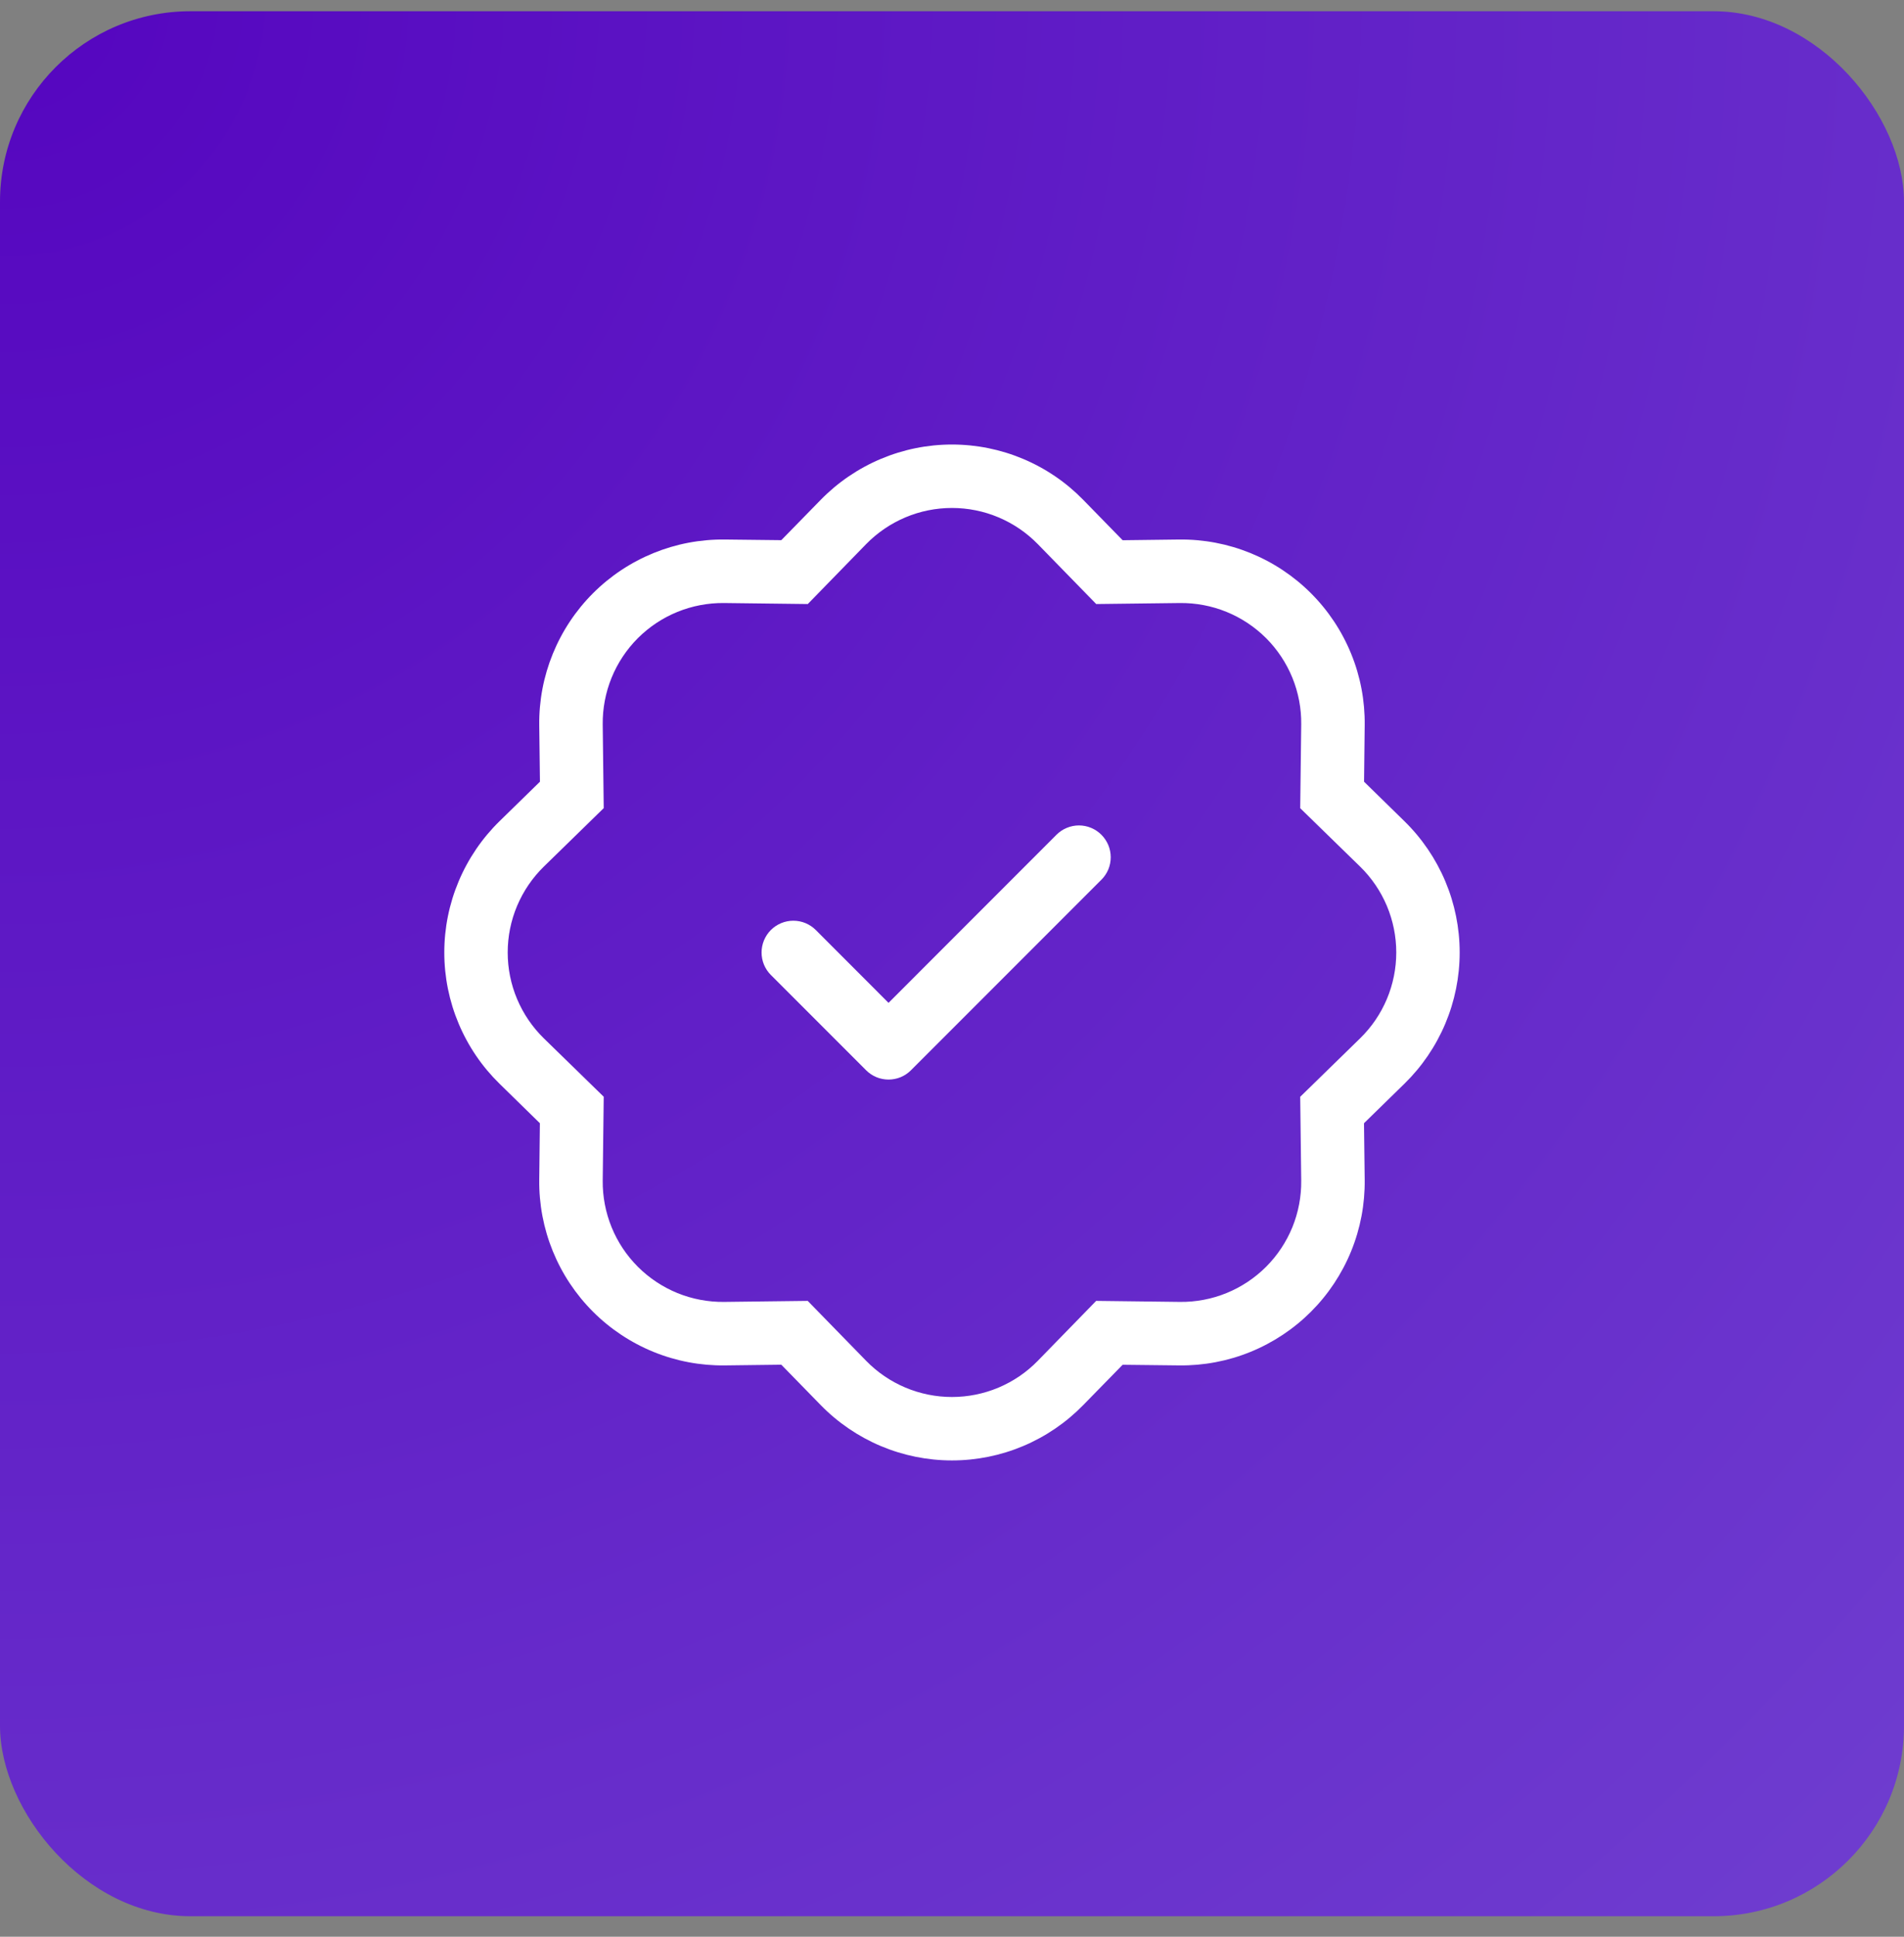 <svg width="60" height="61" viewBox="0 0 60 61" fill="none" xmlns="http://www.w3.org/2000/svg">
<rect x="0" y="0" width="60" height="61" fill="#808080" stroke="none"/>
<rect y="0.354" width="60" height="60" rx="6" fill="url(#paint0_angular)"/>
<path fill-rule="evenodd" clip-rule="evenodd" d="M34.545 19.025L32.703 17.137L34.133 15.741L35.377 17.015L37.157 16.993C37.928 16.984 38.692 17.129 39.406 17.42C40.12 17.711 40.768 18.141 41.313 18.686C41.858 19.231 42.288 19.879 42.579 20.593C42.87 21.306 43.014 22.071 43.005 22.841L42.985 24.621L44.257 25.865C44.808 26.404 45.246 27.047 45.545 27.757C45.844 28.467 45.998 29.229 45.998 29.999C45.998 30.77 45.844 31.532 45.545 32.242C45.246 32.952 44.808 33.595 44.257 34.133L42.983 35.377L43.005 37.157C43.014 37.928 42.87 38.692 42.579 39.406C42.288 40.12 41.858 40.768 41.313 41.313C40.768 41.858 40.12 42.288 39.406 42.579C38.692 42.87 37.928 43.014 37.157 43.005L35.377 42.985L34.133 44.257C33.595 44.808 32.952 45.246 32.242 45.545C31.532 45.844 30.77 45.998 29.999 45.998C29.229 45.998 28.467 45.844 27.757 45.545C27.047 45.246 26.404 44.808 25.865 44.257L24.621 42.983L22.841 43.005C22.071 43.014 21.306 42.87 20.593 42.579C19.879 42.288 19.231 41.858 18.686 41.313C18.141 40.768 17.711 40.12 17.42 39.406C17.129 38.692 16.984 37.928 16.993 37.157L17.013 35.377L15.741 34.133C15.19 33.595 14.753 32.952 14.454 32.242C14.155 31.532 14.001 30.77 14.001 29.999C14.001 29.229 14.155 28.467 14.454 27.757C14.753 27.047 15.19 26.404 15.741 25.865L17.015 24.621L16.993 22.841C16.984 22.071 17.129 21.306 17.42 20.593C17.711 19.879 18.141 19.231 18.686 18.686C19.231 18.141 19.879 17.711 20.593 17.42C21.306 17.129 22.071 16.984 22.841 16.993L24.621 17.013L25.865 15.741C26.404 15.19 27.047 14.753 27.757 14.454C28.467 14.155 29.229 14.001 29.999 14.001C30.77 14.001 31.532 14.155 32.242 14.454C32.952 14.753 33.595 15.19 34.133 15.741L32.703 17.137C32.351 16.777 31.931 16.491 31.466 16.295C31.002 16.099 30.503 15.999 29.999 15.999C29.495 15.999 28.997 16.099 28.532 16.295C28.068 16.491 27.647 16.777 27.295 17.137L25.455 19.025L22.815 18.993C22.312 18.988 21.812 19.083 21.346 19.273C20.879 19.463 20.456 19.745 20.099 20.101C19.744 20.457 19.462 20.881 19.272 21.348C19.082 21.814 18.988 22.314 18.993 22.817L19.025 25.453L17.137 27.295C16.777 27.647 16.491 28.068 16.295 28.532C16.099 28.997 15.999 29.495 15.999 29.999C15.999 30.503 16.099 31.002 16.295 31.466C16.491 31.931 16.777 32.351 17.137 32.703L19.025 34.543L18.993 37.183C18.988 37.687 19.083 38.187 19.273 38.653C19.463 39.12 19.745 39.543 20.101 39.899C20.457 40.255 20.881 40.536 21.348 40.727C21.814 40.916 22.314 41.011 22.817 41.005L25.453 40.973L27.295 42.861C27.647 43.222 28.068 43.508 28.532 43.704C28.997 43.899 29.495 44 29.999 44C30.503 44 31.002 43.899 31.466 43.704C31.931 43.508 32.351 43.222 32.703 42.861L34.543 40.973L37.183 41.005C37.687 41.011 38.187 40.916 38.653 40.726C39.12 40.535 39.543 40.254 39.899 39.898C40.255 39.541 40.536 39.118 40.727 38.651C40.916 38.185 41.011 37.685 41.005 37.181L40.973 34.545L42.861 32.703C43.222 32.351 43.508 31.931 43.704 31.466C43.899 31.002 44 30.503 44 29.999C44 29.495 43.899 28.997 43.704 28.532C43.508 28.068 43.222 27.647 42.861 27.295L40.973 25.455L41.005 22.815C41.011 22.312 40.916 21.812 40.726 21.346C40.535 20.879 40.254 20.456 39.898 20.099C39.541 19.744 39.118 19.462 38.651 19.272C38.185 19.082 37.685 18.988 37.181 18.993L34.545 19.025Z" fill="white"/>
<path fill-rule="evenodd" clip-rule="evenodd" d="M34.708 26.292C34.801 26.385 34.875 26.496 34.926 26.617C34.976 26.738 35.002 26.869 35.002 27C35.002 27.132 34.976 27.262 34.926 27.384C34.875 27.505 34.801 27.615 34.708 27.708L28.708 33.708C28.615 33.801 28.505 33.875 28.384 33.926C28.262 33.976 28.132 34.002 28 34.002C27.869 34.002 27.738 33.976 27.617 33.926C27.495 33.875 27.385 33.801 27.292 33.708L24.292 30.708C24.199 30.615 24.126 30.505 24.075 30.384C24.025 30.262 23.999 30.132 23.999 30C23.999 29.869 24.025 29.739 24.075 29.617C24.126 29.496 24.199 29.385 24.292 29.292C24.385 29.199 24.496 29.126 24.617 29.075C24.739 29.025 24.869 28.999 25 28.999C25.132 28.999 25.262 29.025 25.384 29.075C25.505 29.126 25.615 29.199 25.708 29.292L28 31.586L33.292 26.292C33.385 26.199 33.495 26.125 33.617 26.075C33.739 26.024 33.869 25.998 34 25.998C34.132 25.998 34.262 26.024 34.384 26.075C34.505 26.125 34.615 26.199 34.708 26.292Z" fill="white"/>
<defs>
<radialGradient id="paint0_angular" cx="0" cy="0" r="1" gradientUnits="userSpaceOnUse" gradientTransform="translate(0.375 0.089) rotate(45) scale(84.853)">
<stop stop-color="#5505BF"/>
<stop offset="1" stop-color="#6F3ED0"/>
</radialGradient>
</defs>
</svg>
